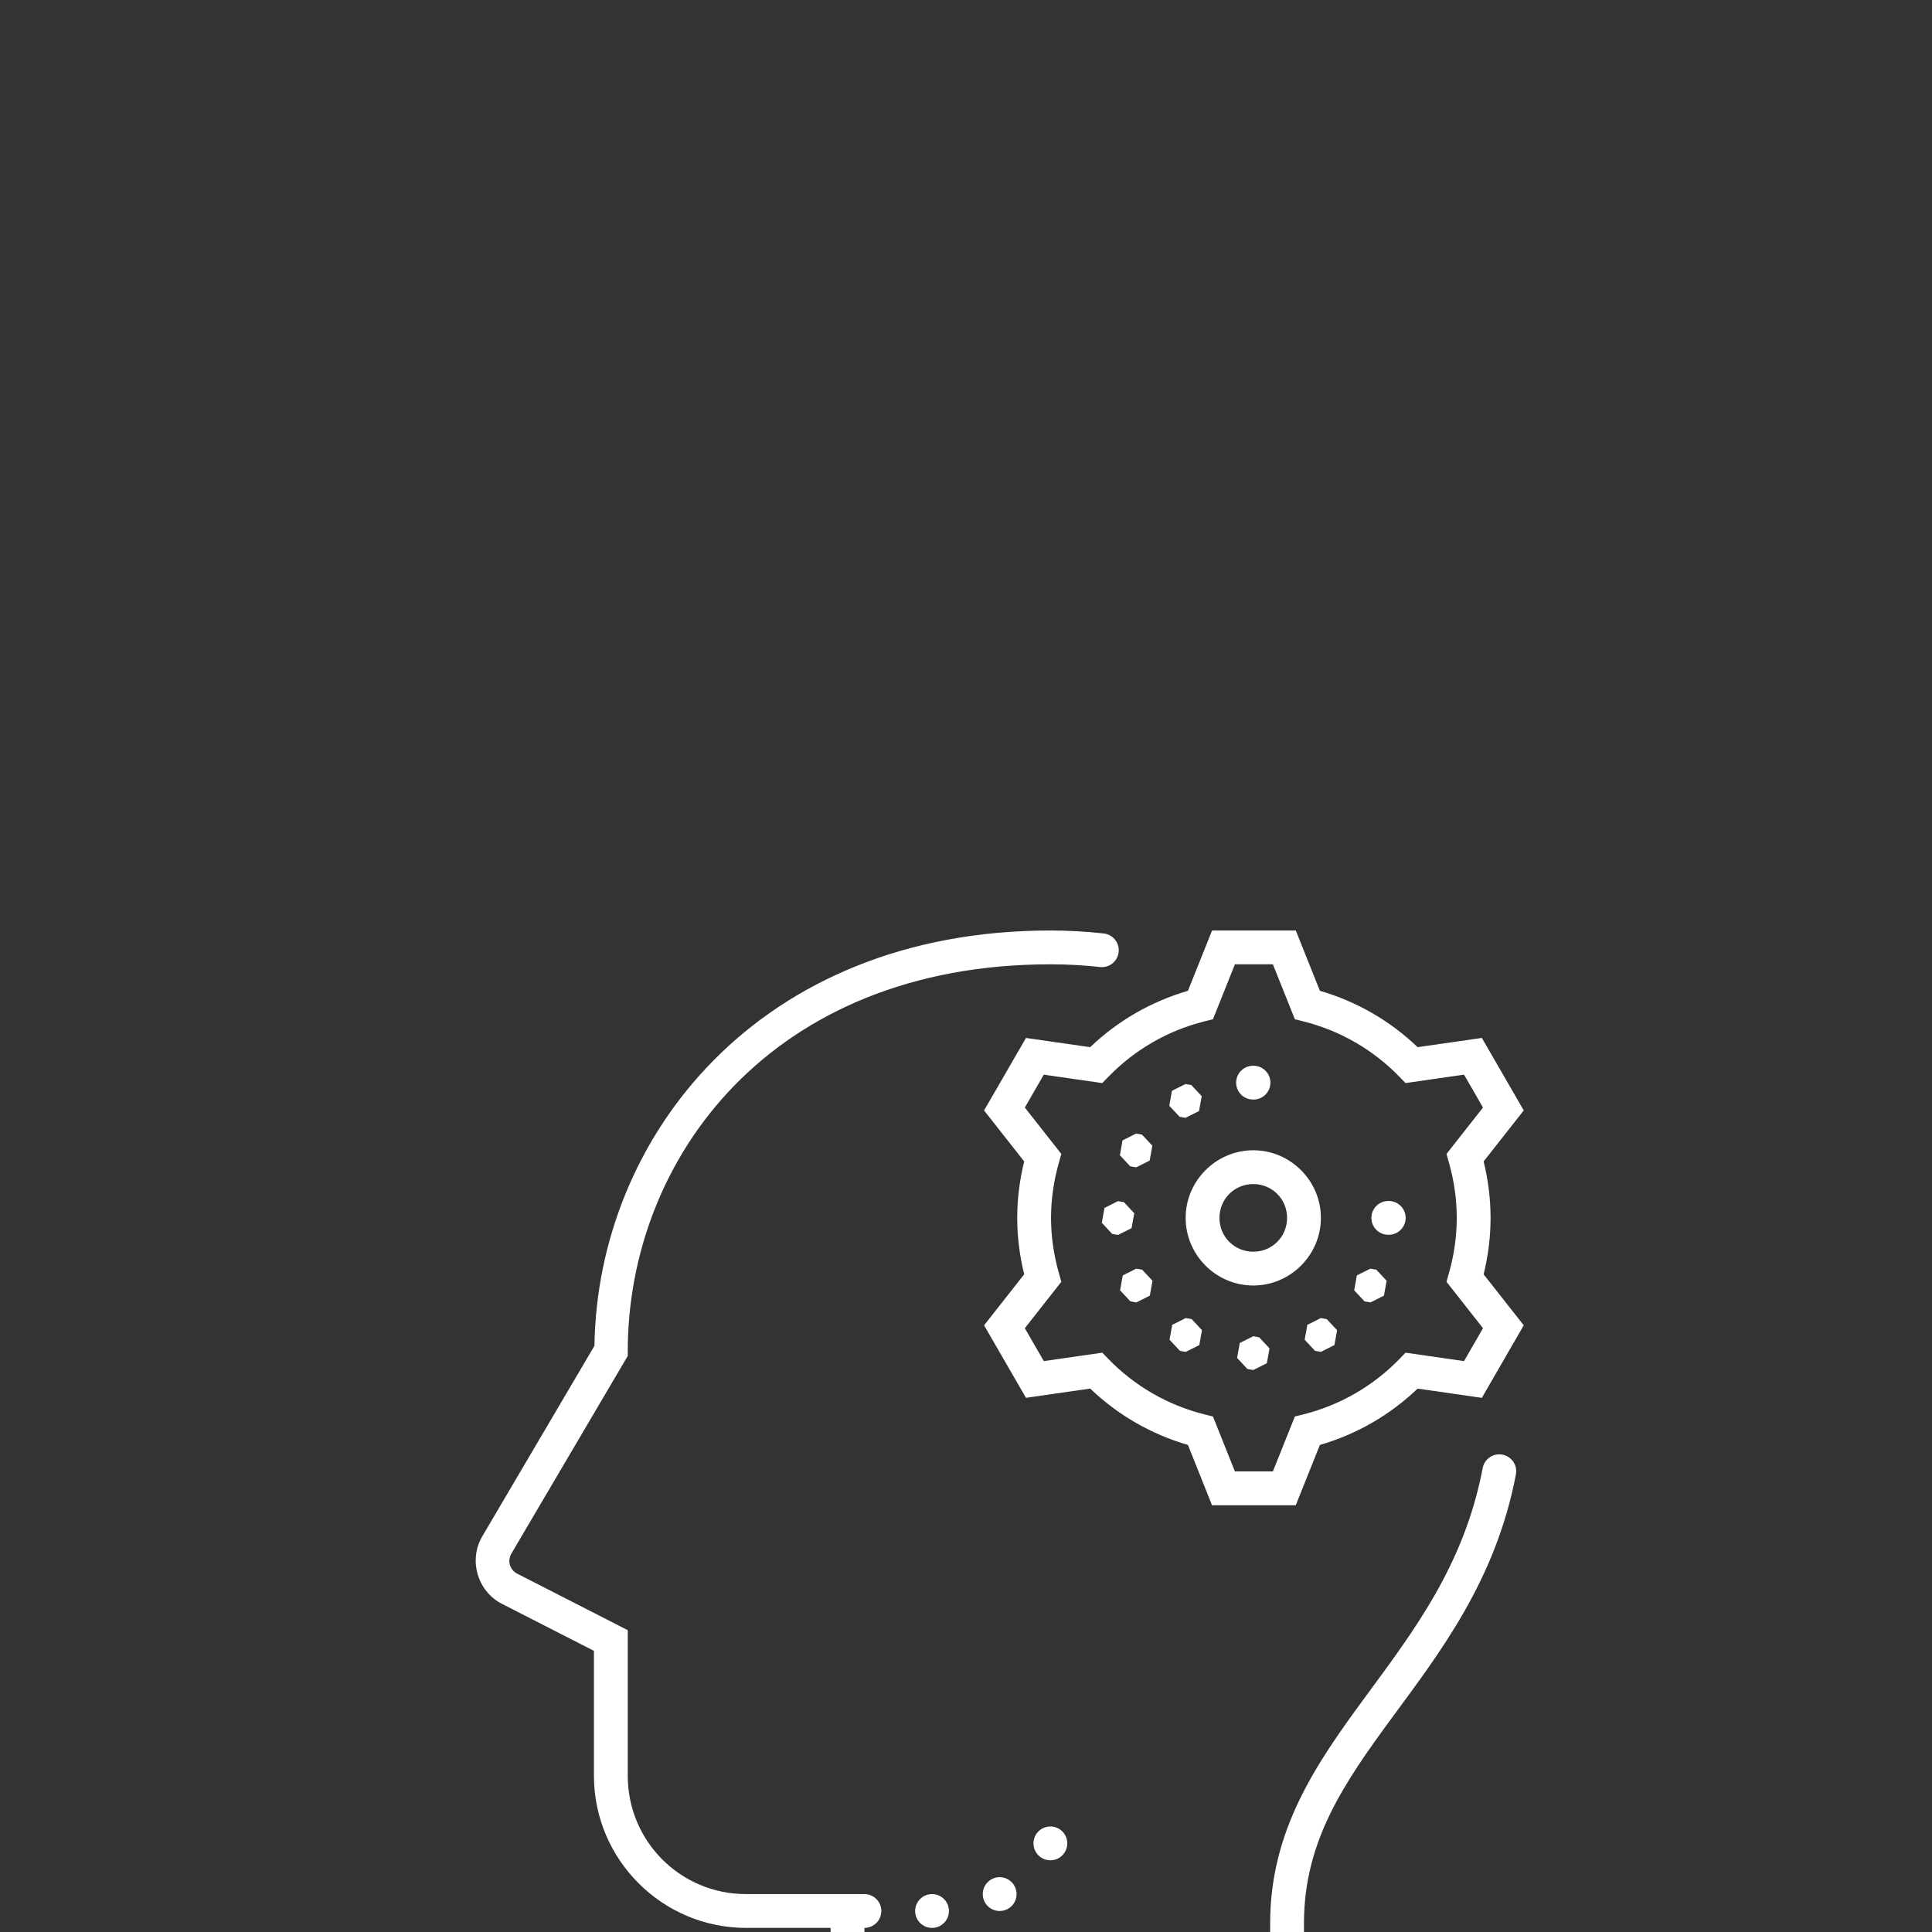 <svg xmlns="http://www.w3.org/2000/svg" x="0px" y="0px"
width="32" height="32"
viewBox="0 0 172 172"
style=" fill:#000000;"><rect x="0" y="0" width="172" height="172" fill="#333333" stroke="none"/><g transform="translate(28.8,70.8) scale(0.7,0.7)"  fill="none" fill-rule="nonzero" stroke="none" stroke-width="1" stroke-linecap="butt" stroke-linejoin="miter" stroke-miterlimit="10" stroke-dasharray="" stroke-dashoffset="0" font-family="none" font-weight="none" font-size="none" text-anchor="none" style="mix-blend-mode: normal"><path d="M0,172v-172h172v172z" fill="none"></path><g fill="#ffffff"><path d="M92.446,17.2c-37.231,0 -57.625,26.396 -57.983,52.814l-14.265,24.229c-1.779,3.025 -0.624,7 2.503,8.596l11.695,5.975v15.886c0,10.661 8.689,19.35 19.35,19.35h10.75v12.9h4.3v-12.9c1.187,0 2.15,-0.963 2.15,-2.15c0,-1.187 -0.963,-2.15 -2.15,-2.15h-15.05c-8.337,0 -15.05,-6.713 -15.05,-15.05v-18.514l-14.038,-7.176c-0.975,-0.498 -1.307,-1.638 -0.752,-2.583l14.79,-25.124v-0.588c0,-24.481 18.212,-49.215 53.75,-49.215c2.105,0 4.18,0.112 6.219,0.336c0.781,0.12 1.565,-0.198 2.042,-0.828c0.477,-0.63 0.569,-1.471 0.241,-2.19c-0.328,-0.719 -1.024,-1.2 -1.813,-1.252c-2.196,-0.241 -4.429,-0.365 -6.689,-0.365zM113.009,17.2l-3.07,7.672c-4.668,1.355 -8.929,3.81 -12.434,7.168l-8.163,-1.176l-5.329,9.221l5.102,6.488c-0.587,2.38 -0.886,4.788 -0.886,7.176c0,2.389 0.299,4.796 0.886,7.176l-5.102,6.488l5.329,9.221l8.167,-1.176c3.505,3.358 7.762,5.816 12.43,7.168l3.065,7.672h10.649l3.07,-7.672c4.668,-1.352 8.925,-3.806 12.43,-7.164l8.167,1.176l5.329,-9.226l-5.102,-6.484c0.587,-2.382 0.882,-4.792 0.882,-7.181c0,-2.389 -0.295,-4.796 -0.882,-7.176l5.102,-6.488l-5.329,-9.221l-8.167,1.176c-3.505,-3.358 -7.762,-5.816 -12.43,-7.168l-3.065,-7.672zM115.915,21.5h4.829l2.797,6.987l1.062,0.265c4.672,1.167 8.908,3.612 12.249,7.063l0.764,0.789l7.437,-1.071l2.415,4.182l-4.644,5.904l0.298,1.058c0.671,2.344 1.008,4.722 1.008,7.071c0,2.35 -0.337,4.728 -1.008,7.071l-0.298,1.058l4.644,5.904l-2.415,4.182l-7.437,-1.071l-0.764,0.789c-3.343,3.451 -7.577,5.896 -12.249,7.063l-1.062,0.265l-2.797,6.987h-4.829l-2.792,-6.987l-1.067,-0.265c-4.672,-1.167 -8.904,-3.612 -12.245,-7.063l-0.764,-0.789l-7.437,1.071l-2.415,-4.182l4.644,-5.904l-0.298,-1.058c-0.671,-2.344 -1.012,-4.722 -1.012,-7.071c0,-2.35 0.341,-4.728 1.012,-7.071l0.298,-1.058l-4.644,-5.904l2.415,-4.182l7.437,1.071l0.764,-0.789c3.343,-3.451 7.573,-5.896 12.245,-7.063l1.067,-0.265zM118.25,34.4c-0.775,-0.011 -1.497,0.396 -1.887,1.066c-0.391,0.67 -0.391,1.498 0,2.168c0.391,0.67 1.112,1.077 1.887,1.066c0.775,0.011 1.497,-0.396 1.887,-1.066c0.391,-0.67 0.391,-1.498 0,-2.168c-0.391,-0.67 -1.112,-1.077 -1.887,-1.066zM109.629,36.726l-1.726,0.861l-0.336,1.898l1.314,1.407l0.747,0.134l1.722,-0.865l0.34,-1.894l-1.319,-1.407zM103.351,43.025l-1.726,0.865l-0.336,1.894l1.314,1.407l0.747,0.134l1.722,-0.861l0.34,-1.898l-1.319,-1.407zM118.25,45.15c-4.724,0 -8.6,3.876 -8.6,8.6c0,4.724 3.876,8.6 8.6,8.6c4.724,0 8.6,-3.876 8.6,-8.6c0,-4.724 -3.876,-8.6 -8.6,-8.6zM118.25,49.45c2.4,0 4.3,1.9 4.3,4.3c0,2.4 -1.9,4.3 -4.3,4.3c-2.4,0 -4.3,-1.9 -4.3,-4.3c0,-2.4 1.9,-4.3 4.3,-4.3zM135.45,51.6c-0.775,-0.011 -1.497,0.396 -1.887,1.066c-0.391,0.67 -0.391,1.498 0,2.168c0.391,0.67 1.112,1.077 1.887,1.066c0.775,0.011 1.497,-0.396 1.887,-1.066c0.391,-0.67 0.391,-1.498 0,-2.168c-0.391,-0.67 -1.112,-1.077 -1.887,-1.066zM101.05,51.617l-1.722,0.865l-0.34,1.894l1.319,1.411l0.743,0.13l1.722,-0.861l0.34,-1.898l-1.314,-1.407zM103.372,60.204l-1.722,0.865l-0.34,1.894l1.314,1.407l0.747,0.134l1.722,-0.865l0.34,-1.894l-1.314,-1.407zM133.149,60.204l-1.726,0.861l-0.336,1.898l1.314,1.407l0.747,0.134l1.722,-0.865l0.34,-1.898l-1.319,-1.407zM109.663,66.49l-1.722,0.861l-0.34,1.898l1.319,1.407l0.743,0.134l1.726,-0.865l0.336,-1.898l-1.314,-1.407zM126.85,66.49l-1.726,0.861l-0.336,1.898l1.314,1.407l0.747,0.134l1.722,-0.865l0.34,-1.894l-1.319,-1.407zM118.254,68.8l-1.722,0.861l-0.34,1.898l1.314,1.407l0.747,0.134l1.722,-0.865l0.34,-1.894l-1.319,-1.407zM149.48,83.821c-1.021,0.028 -1.88,0.771 -2.058,1.776c-2.359,12.352 -8.811,20.756 -14.962,29.13c-6.151,8.374 -12.064,16.84 -12.064,28.752v13.471h4.3v-13.471c0,-10.501 5.122,-17.889 11.233,-26.207c6.111,-8.318 13.155,-17.447 15.718,-30.868c0.132,-0.643 -0.037,-1.312 -0.459,-1.815c-0.422,-0.503 -1.051,-0.786 -1.708,-0.767zM92.446,131.15c-1.187,0 -2.15,0.963 -2.15,2.15c0,1.187 0.963,2.15 2.15,2.15c1.187,0 2.15,-0.963 2.15,-2.15c0,-1.187 -0.963,-2.15 -2.15,-2.15zM85.996,137.6c-1.187,0 -2.15,0.963 -2.15,2.15c0,1.187 0.963,2.15 2.15,2.15c1.187,0 2.15,-0.963 2.15,-2.15c0,-1.187 -0.963,-2.15 -2.15,-2.15zM77.396,139.75c-1.187,0 -2.15,0.963 -2.15,2.15c0,1.187 0.963,2.15 2.15,2.15c1.187,0 2.15,-0.963 2.15,-2.15c0,-1.187 -0.963,-2.15 -2.15,-2.15z"></path></g></g></svg>